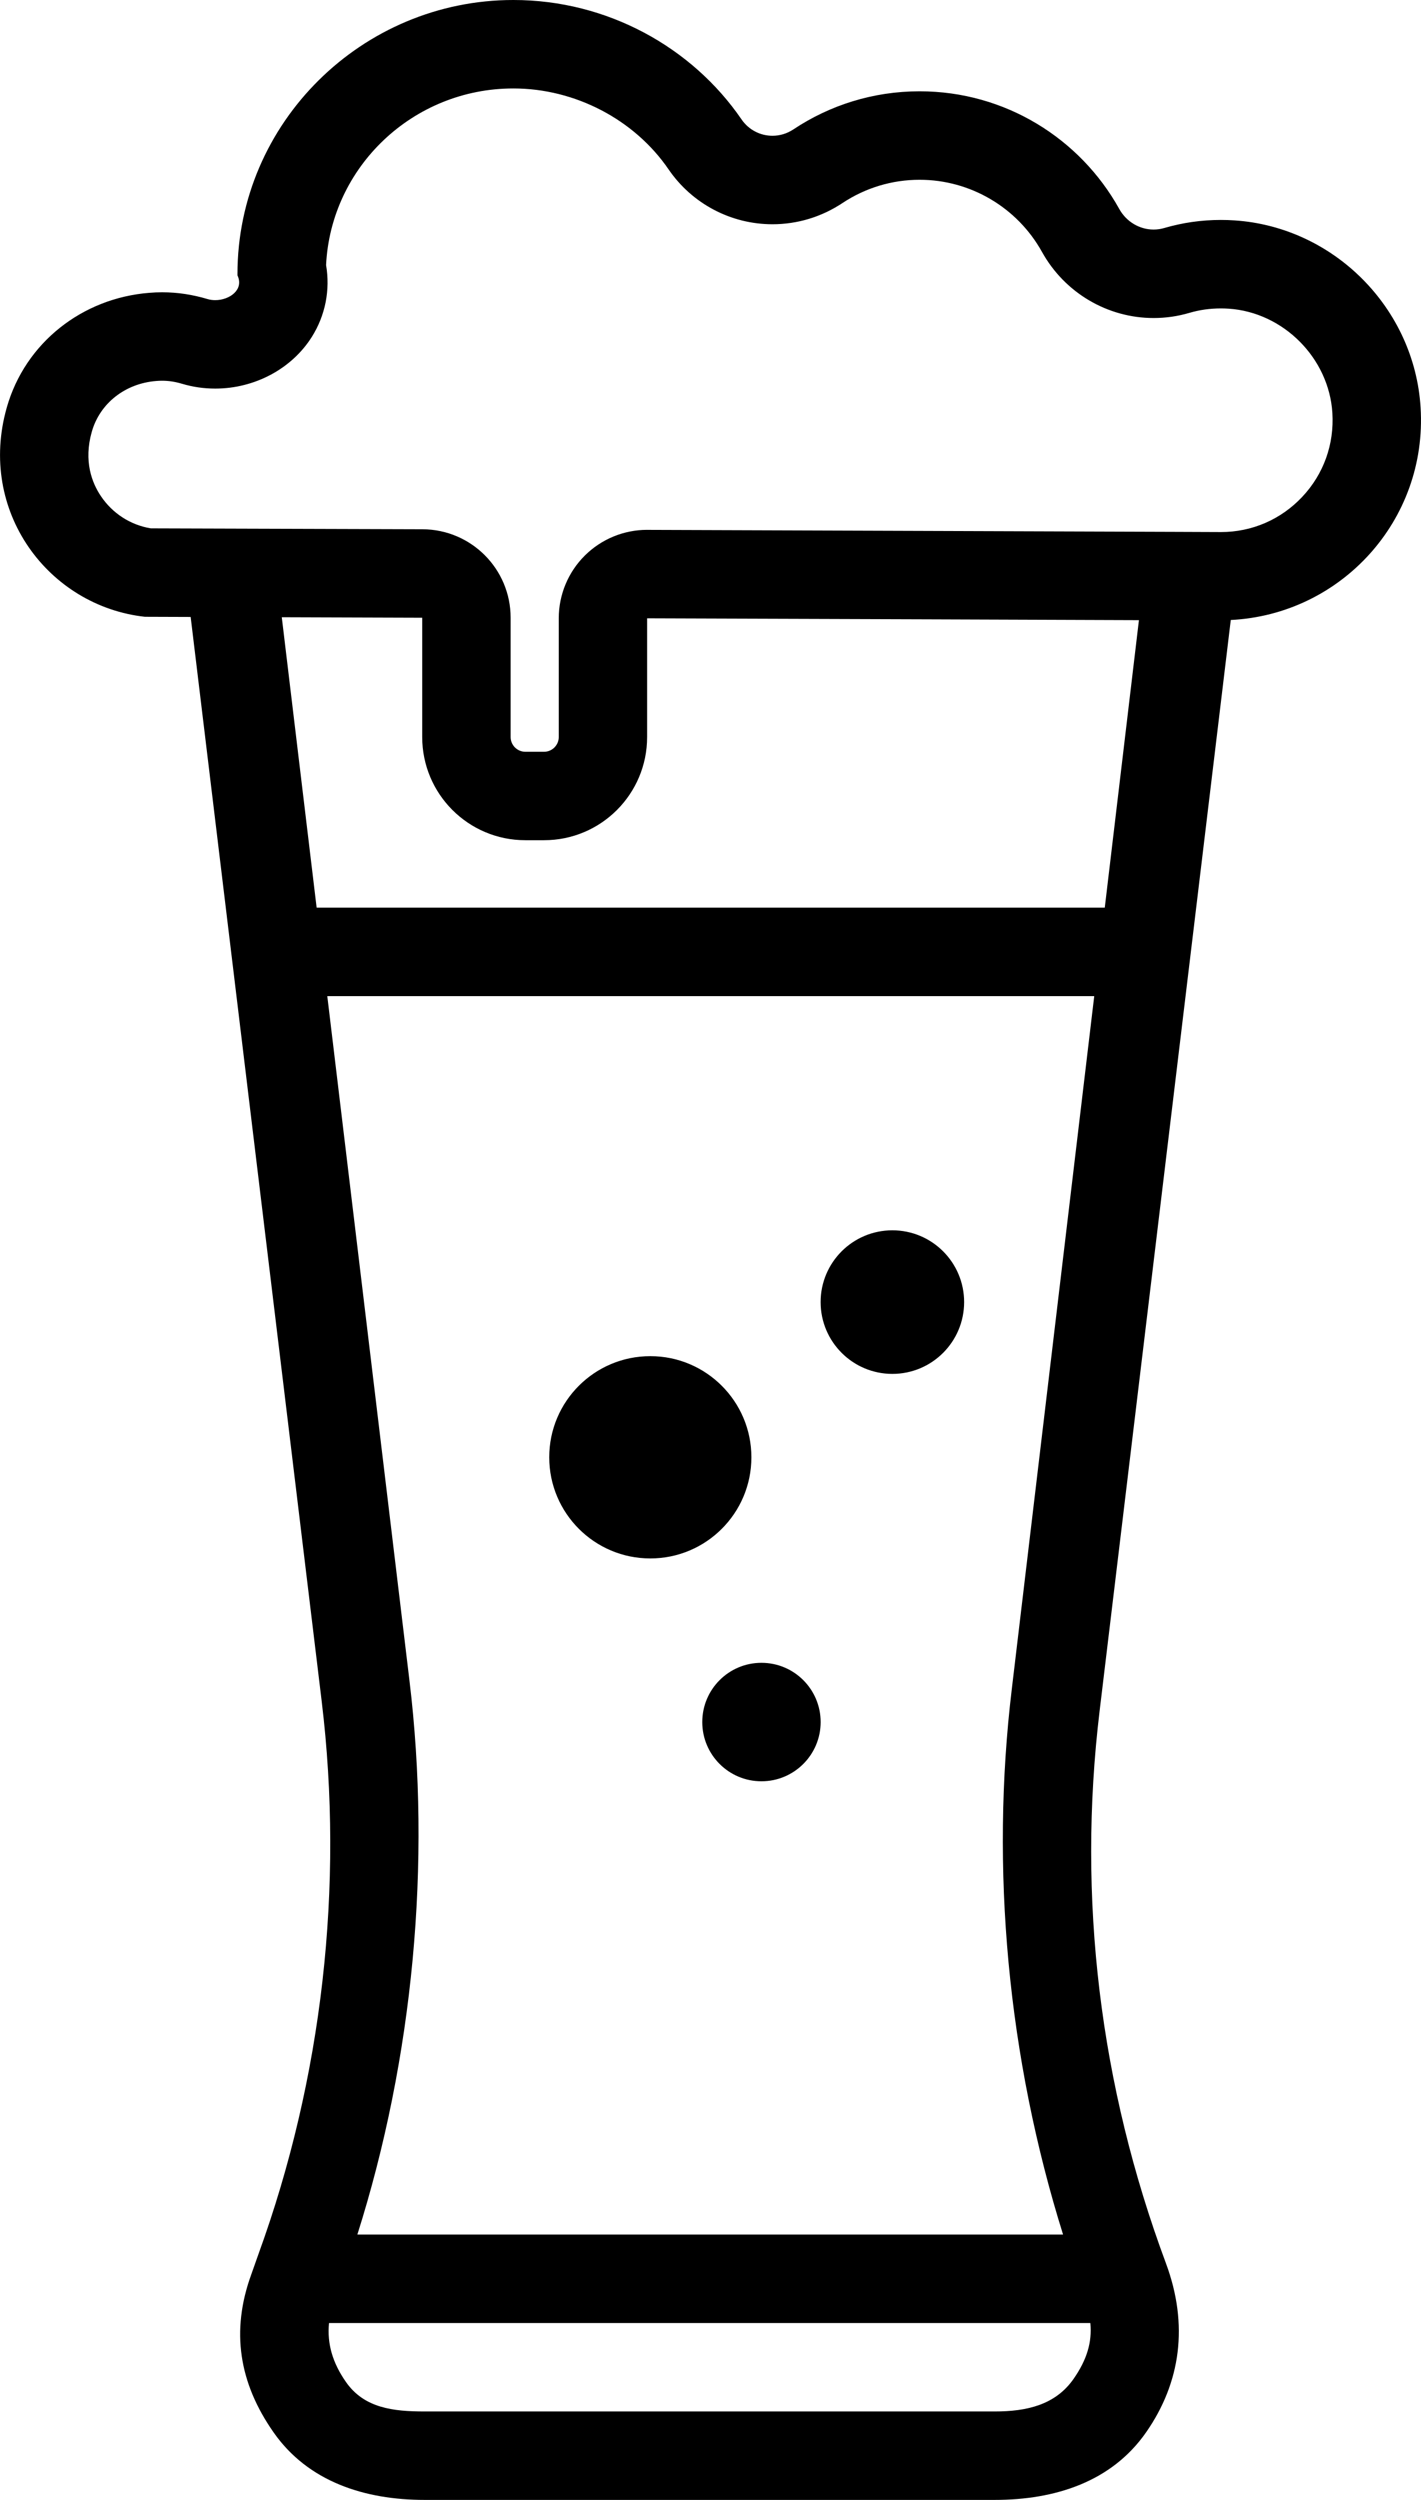 <?xml version="1.0" encoding="iso-8859-1"?>
<!-- Generator: Adobe Illustrator 16.0.4, SVG Export Plug-In . SVG Version: 6.00 Build 0)  -->
<!DOCTYPE svg PUBLIC "-//W3C//DTD SVG 1.1//EN" "http://www.w3.org/Graphics/SVG/1.1/DTD/svg11.dtd">
<svg version="1.1" id="Capa_1" xmlns="http://www.w3.org/2000/svg" xmlns:xlink="http://www.w3.org/1999/xlink" x="0px" y="0px"
	 width="49.37px" height="86.829px" viewBox="0 0 49.37 86.829" style="enable-background:new 0 0 49.37 86.829;"
	 xml:space="preserve">
<g id="_x36_">
	<g>
		<path d="M22.594,54.129c1.939,0,3.512-1.572,3.512-3.513c0-1.939-1.572-3.513-3.512-3.513s-3.512,1.573-3.512,3.513
			C19.083,52.557,20.655,54.129,22.594,54.129z M24.399,59.812c0,1.136,0.92,2.057,2.056,2.057s2.057-0.921,2.057-2.057
			c0-1.137-0.921-2.058-2.057-2.058S24.399,58.676,24.399,59.812z M31.004,47.719c1.377,0,2.493-1.117,2.493-2.494
			s-1.116-2.493-2.493-2.493s-2.493,1.116-2.493,2.493S29.627,47.719,31.004,47.719z M49.356,14.154
			c-0.213-3.454-3.014-6.27-6.465-6.499c-0.159-0.011-0.318-0.016-0.476-0.016c-0.68,0-1.337,0.098-1.958,0.279
			c-0.125,0.037-0.252,0.055-0.377,0.055c-0.487,0-0.946-0.269-1.194-0.716c-1.354-2.437-3.952-4.086-6.937-4.086
			c-1.62,0-3.127,0.487-4.382,1.322c-0.226,0.15-0.479,0.223-0.729,0.223c-0.415,0-0.821-0.199-1.075-0.569
			C24.048,1.644,21.1,0,17.836,0C12.581,0,8.25,4.262,8.25,9.52v0.045c0.235,0.495-0.272,0.86-0.774,0.86
			c-0.093,0-0.185-0.013-0.271-0.039c-0.508-0.151-1.025-0.234-1.574-0.234c-0.146,0-0.294,0.006-0.445,0.019
			c-2.328,0.183-4.311,1.734-4.95,3.981c-1.027,3.609,1.45,6.9,4.798,7.271c0,0,0.579,0.002,1.59,0.006l4.552,37.656
			c0.78,6.432,0.022,13.102-2.191,19.192L8.73,78.998c-0.716,1.967-0.425,3.772,0.775,5.485c1.198,1.713,3.162,2.346,5.253,2.346
			h19.798c2.1,0,4.068-0.628,5.267-2.353c1.2-1.726,1.478-3.729,0.686-5.864c-2.293-6.164-3.09-12.67-2.304-19.195l4.556-37.883
			C46.584,21.345,49.599,18.078,49.356,14.154z M37.302,82.622c-0.635,0.912-1.635,1.135-2.746,1.135H14.758
			c-1.105,0-2.104-0.117-2.738-1.023c-0.464-0.663-0.661-1.332-0.589-2.049h26.451C37.947,81.36,37.756,81.969,37.302,82.622z
			 M35.155,58.649c-0.753,6.247-0.146,12.806,1.779,18.963H12.416c1.94-6.129,2.576-12.917,1.809-19.248l-2.854-23.766h26.646
			L35.155,58.649z M38.383,31.526H11.001L9.79,21.438c1.415,0.005,3.07,0.011,4.879,0.018V25.6c0,1.979,1.604,3.583,3.582,3.583
			h0.651c1.978,0,3.581-1.604,3.581-3.583v-4.125c6.928,0.024,13.491,0.051,17.087,0.065L38.383,31.526z M45.246,17.255
			c-0.742,0.79-1.747,1.225-2.827,1.225l-1.597-0.007l-18.327-0.069c-0.003,0-0.007-0.001-0.011-0.001
			c-0.812,0-1.592,0.322-2.168,0.896c-0.578,0.576-0.903,1.359-0.903,2.176V25.6c0,0.281-0.229,0.511-0.51,0.511h-0.651
			c-0.281,0-0.511-0.229-0.511-0.511v-4.144c0-1.693-1.368-3.067-3.061-3.073l-9.441-0.032c-0.704-0.115-1.33-0.518-1.733-1.118
			c-0.307-0.455-0.609-1.213-0.316-2.239c0.28-0.985,1.158-1.676,2.236-1.761c0.069-0.006,0.138-0.009,0.205-0.009
			c0.232,0,0.454,0.034,0.694,0.106c0.371,0.11,0.758,0.167,1.151,0.167c1.372,0,2.658-0.687,3.355-1.791
			c0.476-0.754,0.645-1.64,0.498-2.499c0.165-3.41,3.021-6.135,6.507-6.135c2.14,0,4.206,1.077,5.393,2.812
			c0.816,1.192,2.166,1.905,3.609,1.905c0.866,0,1.706-0.255,2.431-0.736c0.795-0.528,1.722-0.809,2.681-0.809
			c1.764,0,3.394,0.961,4.252,2.506c0.786,1.416,2.272,2.296,3.879,2.296c0.419,0,0.837-0.06,1.241-0.179
			c0.353-0.104,0.721-0.155,1.094-0.155c0.09,0,0.181,0.003,0.271,0.009c1.903,0.127,3.486,1.718,3.604,3.623
			C46.358,15.433,45.987,16.467,45.246,17.255z"/>
	</g>
</g>
<g>
</g>
<g>
</g>
<g>
</g>
<g>
</g>
<g>
</g>
<g>
</g>
<g>
</g>
<g>
</g>
<g>
</g>
<g>
</g>
<g>
</g>
<g>
</g>
<g>
</g>
<g>
</g>
<g>
</g>
</svg>
